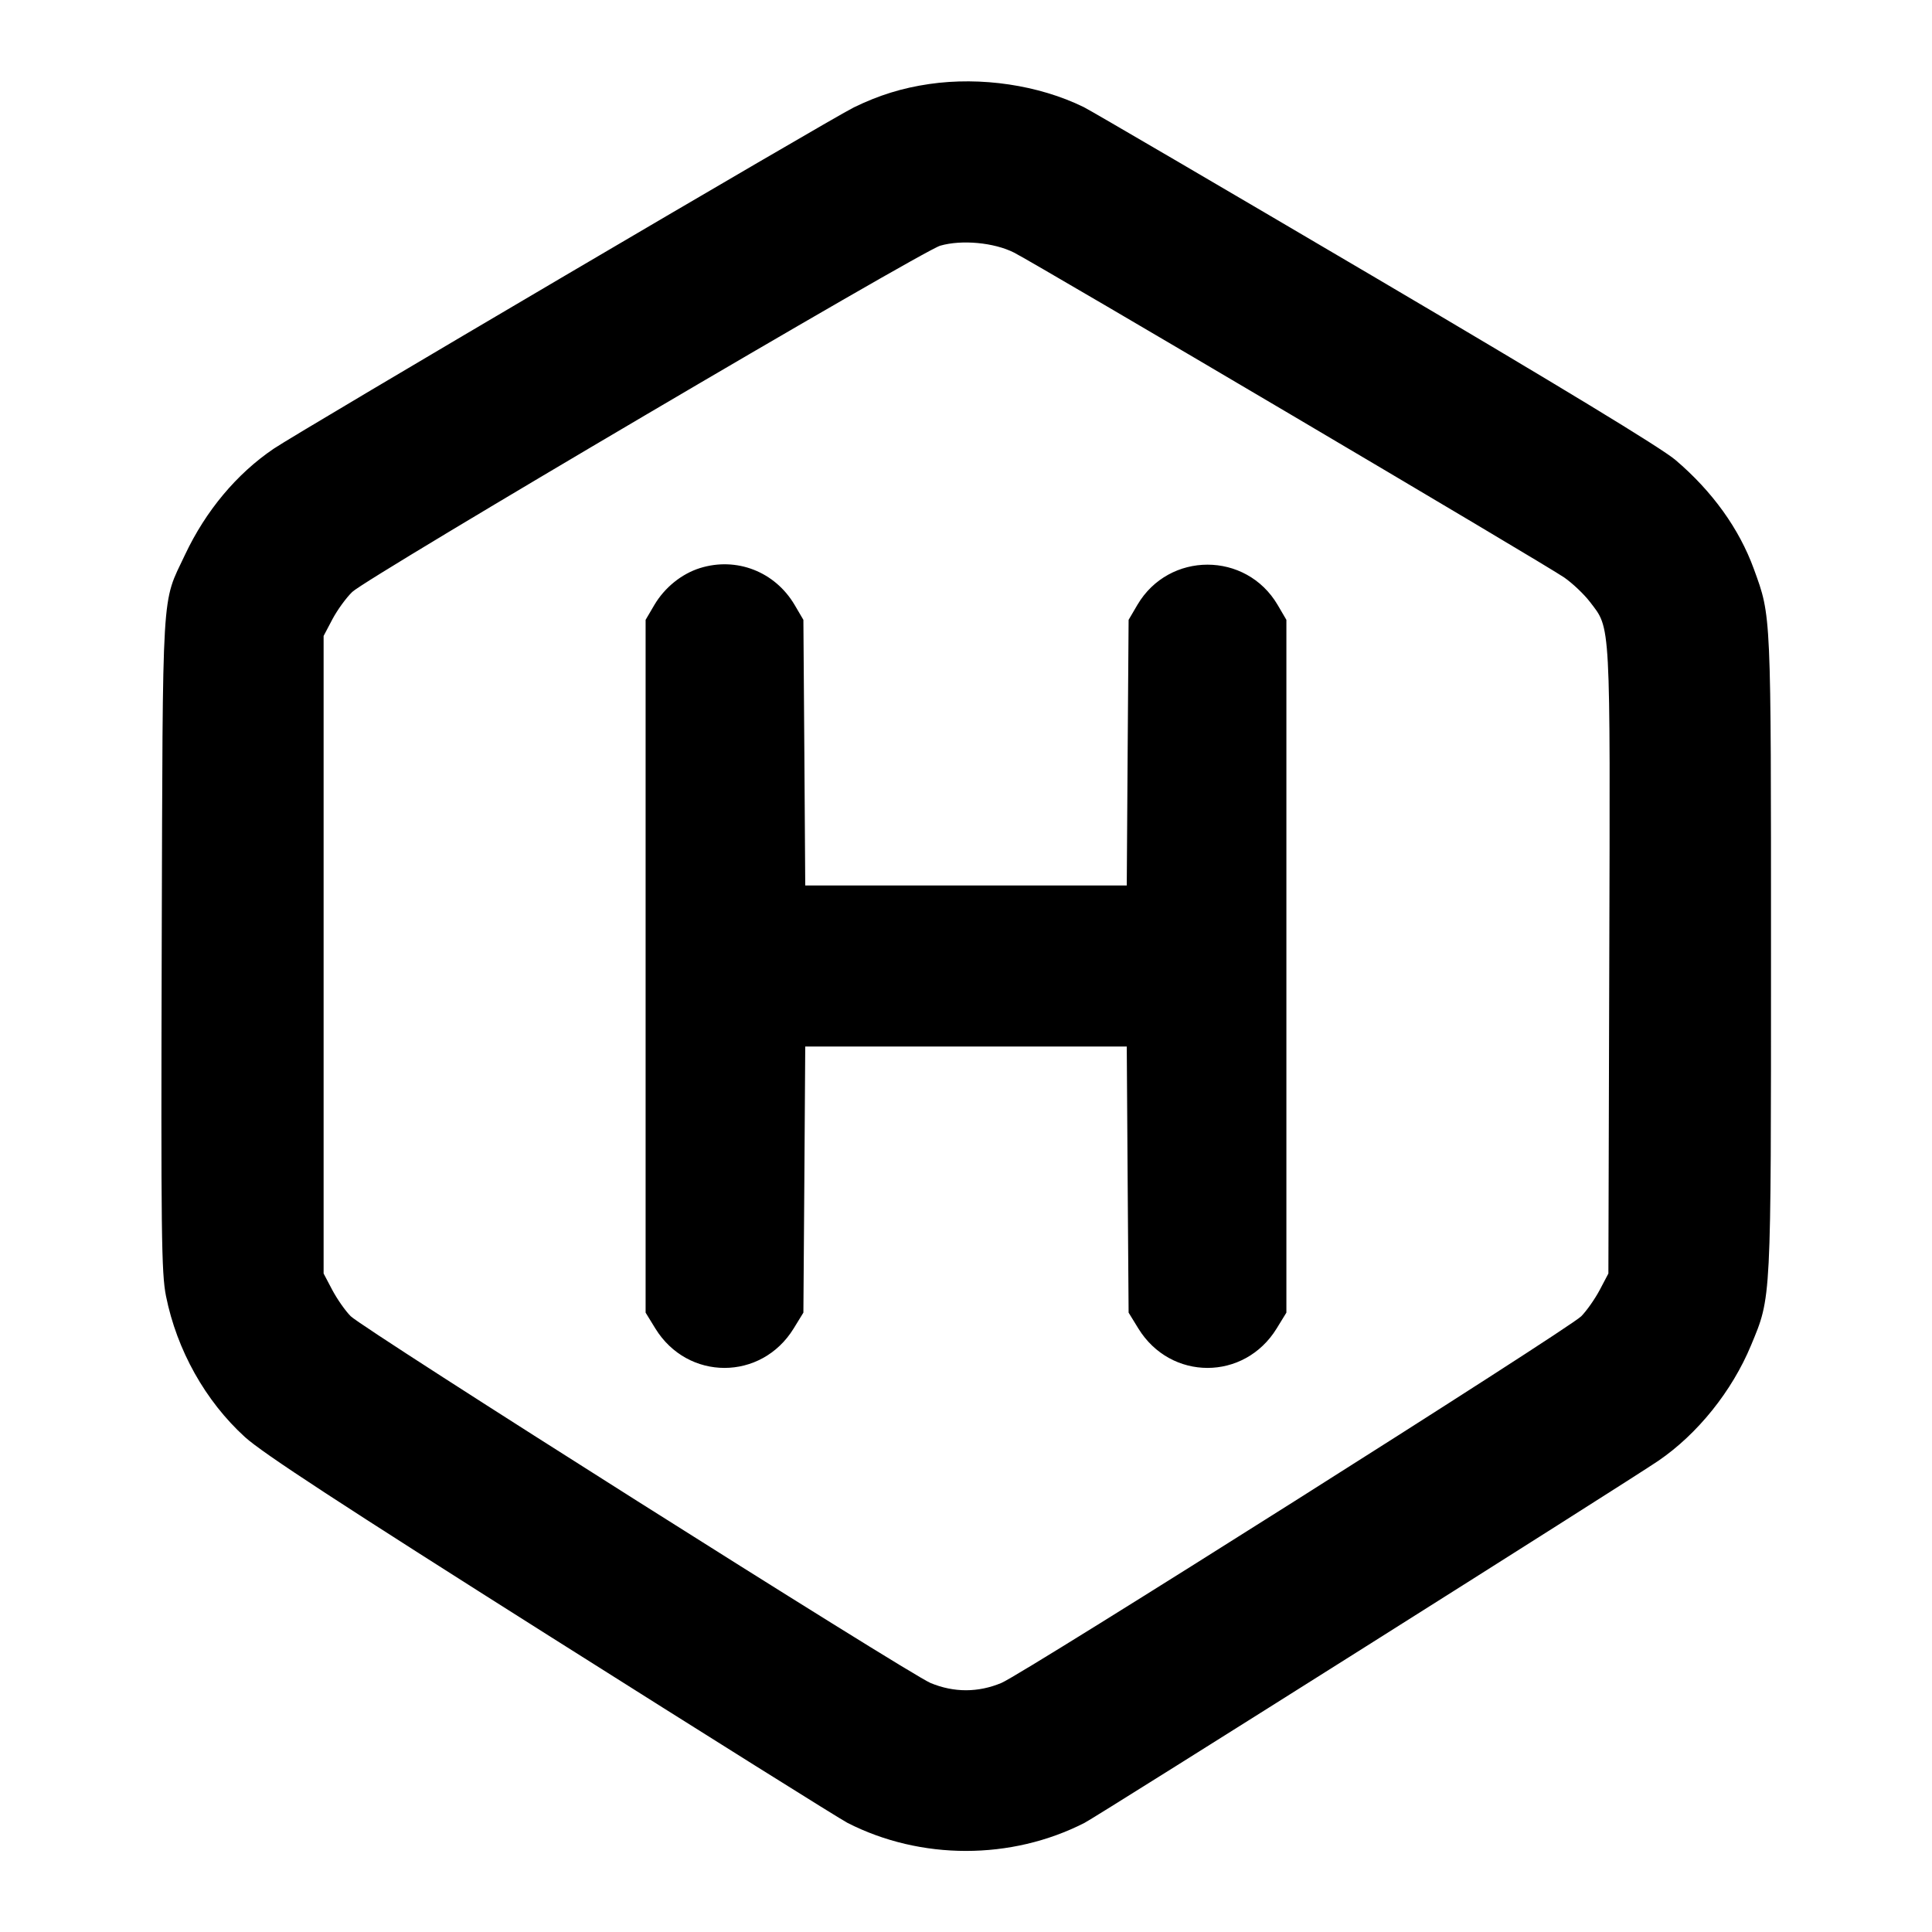 <svg xmlns="http://www.w3.org/2000/svg" width="24" height="24" viewBox="0 0 24 24" fill="none" stroke="currentColor" stroke-width="2" stroke-linecap="round" stroke-linejoin="round"><path d="M11.542 1.044 C 11.206 1.093,10.917 1.183,10.607 1.334 C 10.326 1.471,3.711 5.363,3.400 5.574 C 2.940 5.886,2.556 6.345,2.298 6.892 C 2.004 7.516,2.023 7.205,2.009 11.720 C 1.999 15.327,2.005 15.816,2.062 16.100 C 2.197 16.773,2.552 17.405,3.043 17.852 C 3.266 18.054,4.217 18.675,6.849 20.339 C 8.779 21.559,10.434 22.596,10.527 22.644 C 11.438 23.109,12.561 23.109,13.471 22.645 C 13.630 22.564,20.226 18.402,20.600 18.147 C 21.088 17.814,21.516 17.281,21.752 16.712 C 22.005 16.102,22.000 16.202,22.000 11.844 C 22.000 7.576,22.004 7.665,21.787 7.068 C 21.605 6.567,21.270 6.102,20.812 5.713 C 20.635 5.563,19.382 4.802,17.082 3.447 C 15.178 2.326,13.548 1.372,13.460 1.329 C 12.903 1.057,12.187 0.950,11.542 1.044 M12.597 3.138 C 12.893 3.289,19.211 7.019,19.433 7.175 C 19.536 7.247,19.678 7.382,19.750 7.476 C 20.011 7.818,20.003 7.658,19.991 11.943 L 19.980 15.820 19.872 16.025 C 19.812 16.138,19.709 16.284,19.643 16.351 C 19.481 16.513,12.718 20.790,12.440 20.906 C 12.151 21.027,11.850 21.027,11.560 20.907 C 11.284 20.791,4.519 16.513,4.356 16.350 C 4.290 16.284,4.188 16.138,4.128 16.025 L 4.020 15.820 4.020 11.860 L 4.020 7.900 4.129 7.693 C 4.190 7.578,4.301 7.425,4.376 7.353 C 4.561 7.174,11.452 3.117,11.680 3.052 C 11.947 2.975,12.350 3.013,12.597 3.138 M8.695 7.057 C 8.466 7.129,8.256 7.299,8.128 7.516 L 8.020 7.700 8.020 12.003 L 8.020 16.306 8.141 16.503 C 8.543 17.156,9.457 17.156,9.859 16.503 L 9.980 16.306 9.992 14.653 L 10.003 13.000 12.000 13.000 L 13.997 13.000 14.008 14.653 L 14.020 16.306 14.141 16.503 C 14.543 17.156,15.457 17.156,15.859 16.503 L 15.980 16.306 15.980 12.003 L 15.980 7.700 15.871 7.514 C 15.479 6.848,14.521 6.848,14.129 7.514 L 14.020 7.700 14.008 9.350 L 13.997 11.000 12.000 11.000 L 10.003 11.000 9.992 9.350 L 9.980 7.700 9.872 7.516 C 9.628 7.101,9.150 6.915,8.695 7.057 " stroke="none" fill-rule="evenodd" fill="black"></path></svg>